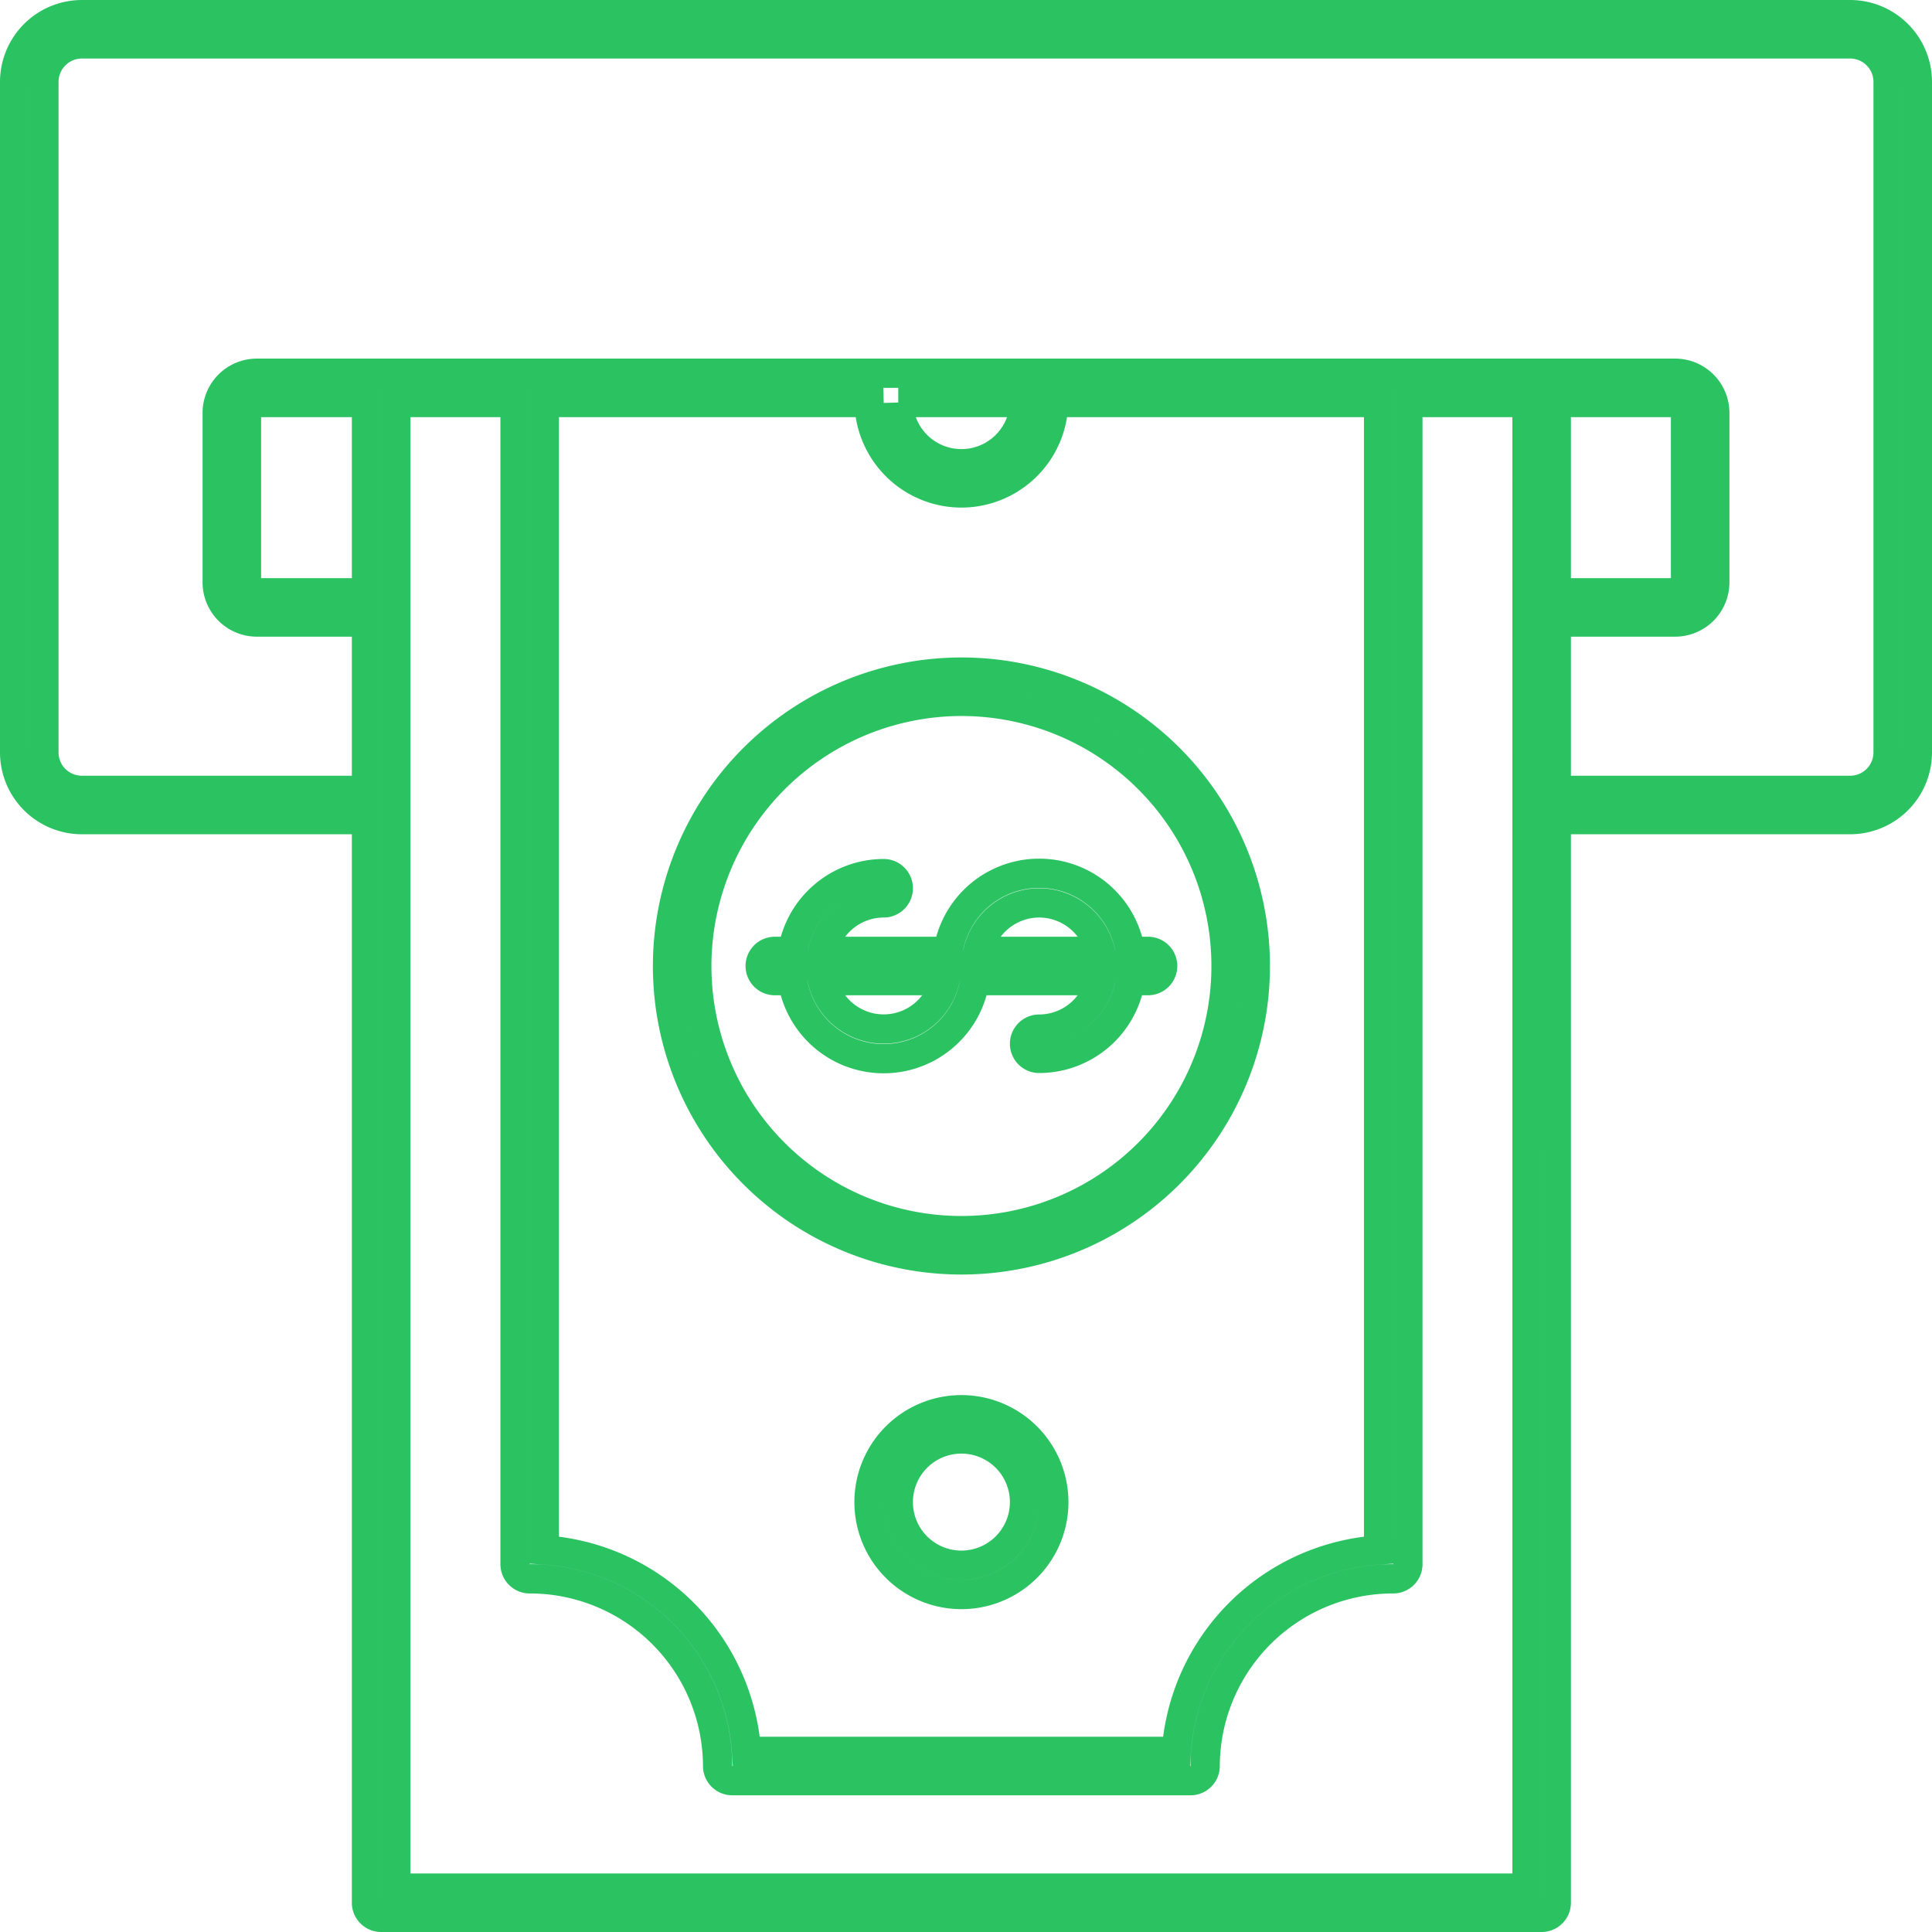 <svg xmlns="http://www.w3.org/2000/svg" width="132" height="132" viewBox="0 0 132 132">
  <g id="noun_withdraw_2730580" transform="translate(1 1)">
    <g id="Grupo_28" data-name="Grupo 28">
      <path id="Caminho_43" data-name="Caminho 43" d="M64.688,95.316A6.313,6.313,0,1,0,71,101.629,6.32,6.32,0,0,0,64.688,95.316Zm0,10.625A4.313,4.313,0,1,1,69,101.629,4.317,4.317,0,0,1,64.688,105.941Z" fill="rgba(0,0,0,0)" stroke="#2bc362" stroke-width="2"/>
      <path id="Caminho_44" data-name="Caminho 44" d="M0,50.41A4.6,4.6,0,0,0,4.59,55H24.04v74a1,1,0,0,0,1,1h79.29a1,1,0,0,0,1-1V55h20.08A4.6,4.6,0,0,0,130,50.41V4.59A4.6,4.6,0,0,0,125.41,0H4.59A4.6,4.6,0,0,0,0,4.59ZM24.04,39.5H16.55a.7.7,0,0,1-.71-.71V27.21a.7.7,0,0,1,.71-.71h7.49ZM103.33,128H26.04V26.5h8.15v79.37a1,1,0,0,0,1,1,12.829,12.829,0,0,1,12.84,12.79,1,1,0,0,0,1,1H80.34a1,1,0,0,0,1-1A12.835,12.835,0,0,1,94.19,106.87a1,1,0,0,0,1-1V26.5h8.14ZM64.69,32.68a6.313,6.313,0,0,0,6.3-6.18h22.2v78.4A14.843,14.843,0,0,0,79.373,118.66H50A14.838,14.838,0,0,0,36.19,104.9V26.5H58.377A6.319,6.319,0,0,0,64.69,32.68ZM60.372,26.5H69a4.315,4.315,0,0,1-8.626,0ZM2,4.59A2.593,2.593,0,0,1,4.59,2H125.41A2.593,2.593,0,0,1,128,4.59V50.41A2.593,2.593,0,0,1,125.41,53H105.33V41.5h8.12a2.713,2.713,0,0,0,2.71-2.71V27.21a2.713,2.713,0,0,0-2.71-2.71H16.55a2.713,2.713,0,0,0-2.71,2.71V38.79a2.713,2.713,0,0,0,2.71,2.71h7.49V53H4.59A2.593,2.593,0,0,1,2,50.41ZM105.33,39.5v-13h8.12a.7.7,0,0,1,.71.71V38.79a.7.7,0,0,1-.71.71Z" fill="rgba(0,0,0,0)" stroke="#2bc362" stroke-width="2"/>
      <path id="Caminho_45" data-name="Caminho 45" d="M44.607,65a20.08,20.08,0,1,0,20.08-20.08A20.1,20.1,0,0,0,44.607,65Zm20.08-18.08A18.08,18.08,0,1,1,46.607,65,18.1,18.1,0,0,1,64.688,46.92Z" fill="rgba(0,0,0,0)" stroke="#2bc362" stroke-width="2"/>
      <path id="Caminho_46" data-name="Caminho 46" d="M51.938,66H53.15A6.3,6.3,0,0,0,65.6,66h8.583A4.312,4.312,0,0,1,70,69.313a1,1,0,0,0,0,2A6.317,6.317,0,0,0,76.225,66h1.212a1,1,0,0,0,0-2H76.225a6.3,6.3,0,0,0-12.451,0H55.191a4.312,4.312,0,0,1,4.184-3.312,1,1,0,0,0,0-2A6.317,6.317,0,0,0,53.15,64H51.938a1,1,0,0,0,0,2ZM70,60.688A4.312,4.312,0,0,1,74.184,64H65.816A4.312,4.312,0,0,1,70,60.688ZM63.559,66a4.3,4.3,0,0,1-8.367,0Z" fill="rgba(0,0,0,0)" stroke="#2bc362" stroke-width="2"/>
    </g>
  </g>
</svg>
